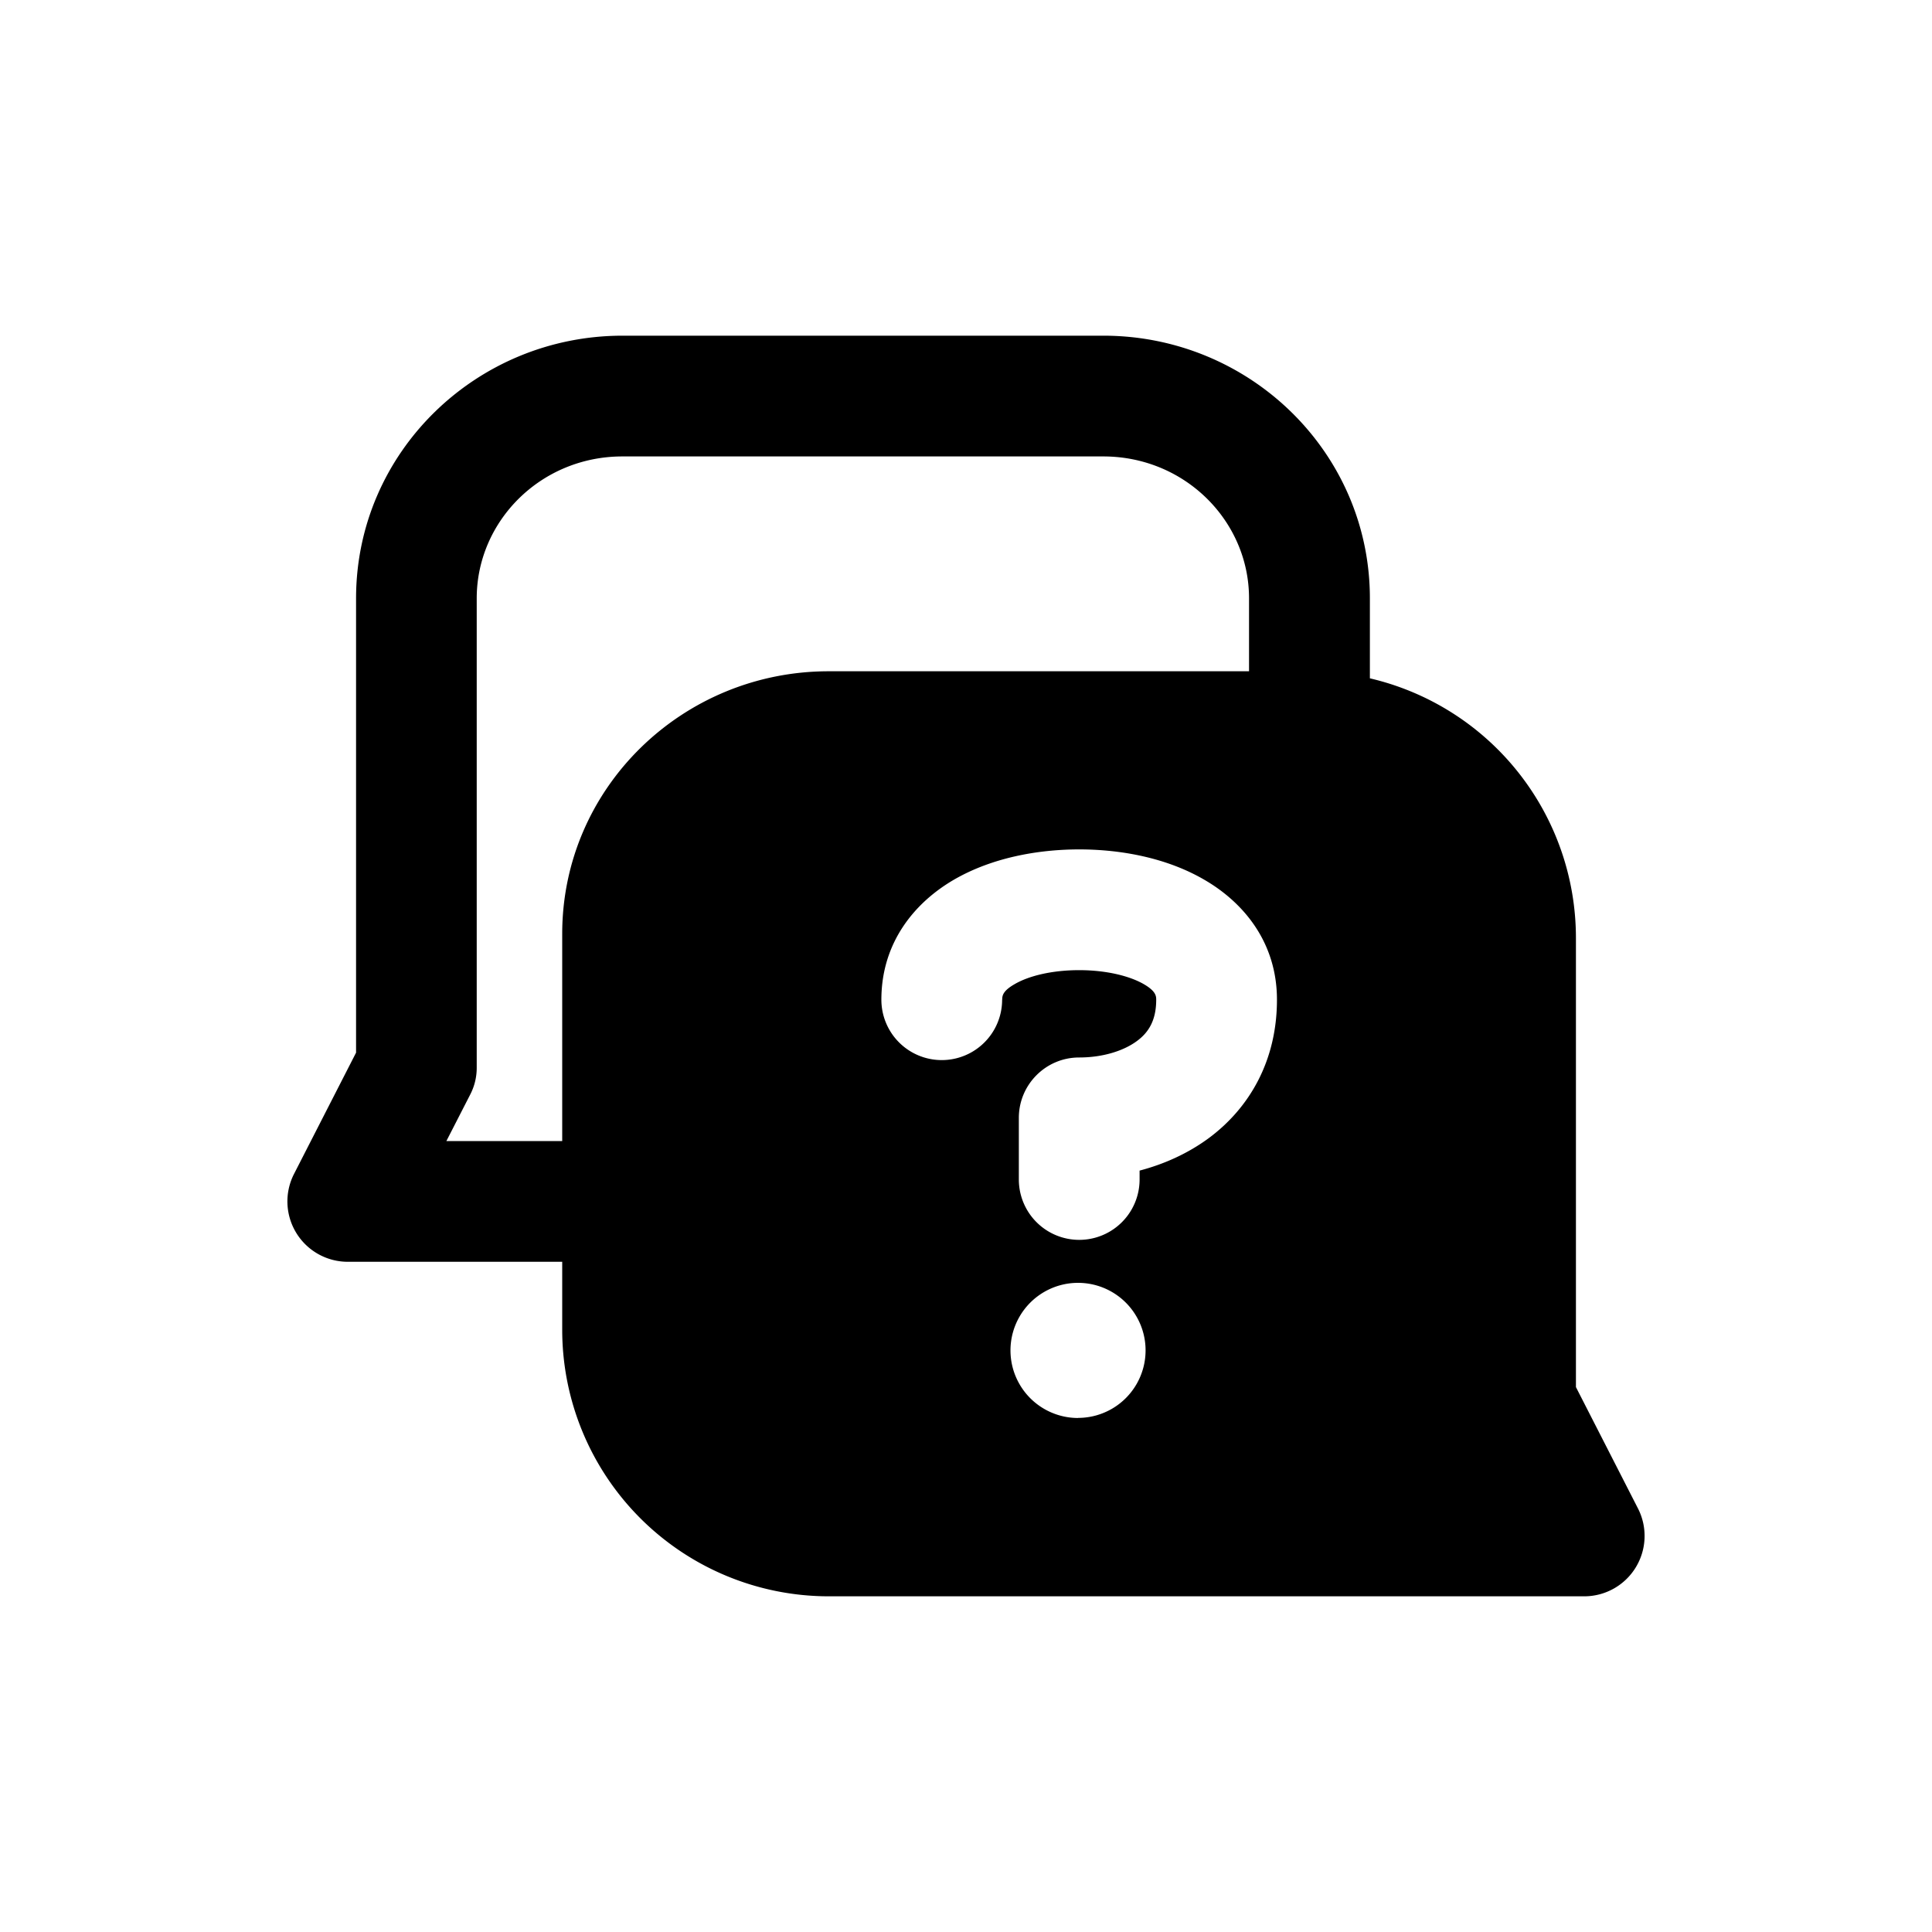 <svg xmlns="http://www.w3.org/2000/svg" width="20" height="20" fill="none" class="persona-icon" viewBox="0 0 20 20"><path fill="currentColor" fill-rule="evenodd" d="M6.445 3.475c-1.513 0-2.759 1.206-2.759 2.719v4.703l-.642 1.255a.625.625 0 0 0 .556.91h2.22v.705a2.76 2.76 0 0 0 2.758 2.758H16.4a.625.625 0 0 0 .556-.91l-.642-1.256v-4.65a2.76 2.76 0 0 0-2.133-2.687v-.828c0-1.513-1.246-2.719-2.759-2.719zM5.82 9.674v2.138H4.621l.246-.48a.6.6 0 0 0 .068-.285V6.194c0-.8.664-1.469 1.508-1.469h4.978c.845 0 1.509.669 1.509 1.469v.755H8.578c-1.512 0-2.758 1.206-2.758 2.718zm4.554.675a.625.625 0 0 1-1.25 0c0-.599.352-1.013.759-1.247.389-.223.86-.309 1.289-.309s.9.086 1.288.31c.407.233.759.647.759 1.246 0 .631-.284 1.12-.706 1.433-.219.161-.465.27-.716.336v.092a.625.625 0 1 1-1.25 0v-.638c0-.345.28-.625.624-.625.244 0 .46-.068.598-.17.117-.086.2-.209.2-.428 0-.04-.005-.09-.13-.162-.145-.083-.384-.144-.668-.144-.283 0-.522.06-.666.144-.127.072-.13.123-.13.162m.786 4.33a.699.699 0 1 1-.002-1.399.699.699 0 0 1 .002 1.398" clip-rule="evenodd"/></svg>
